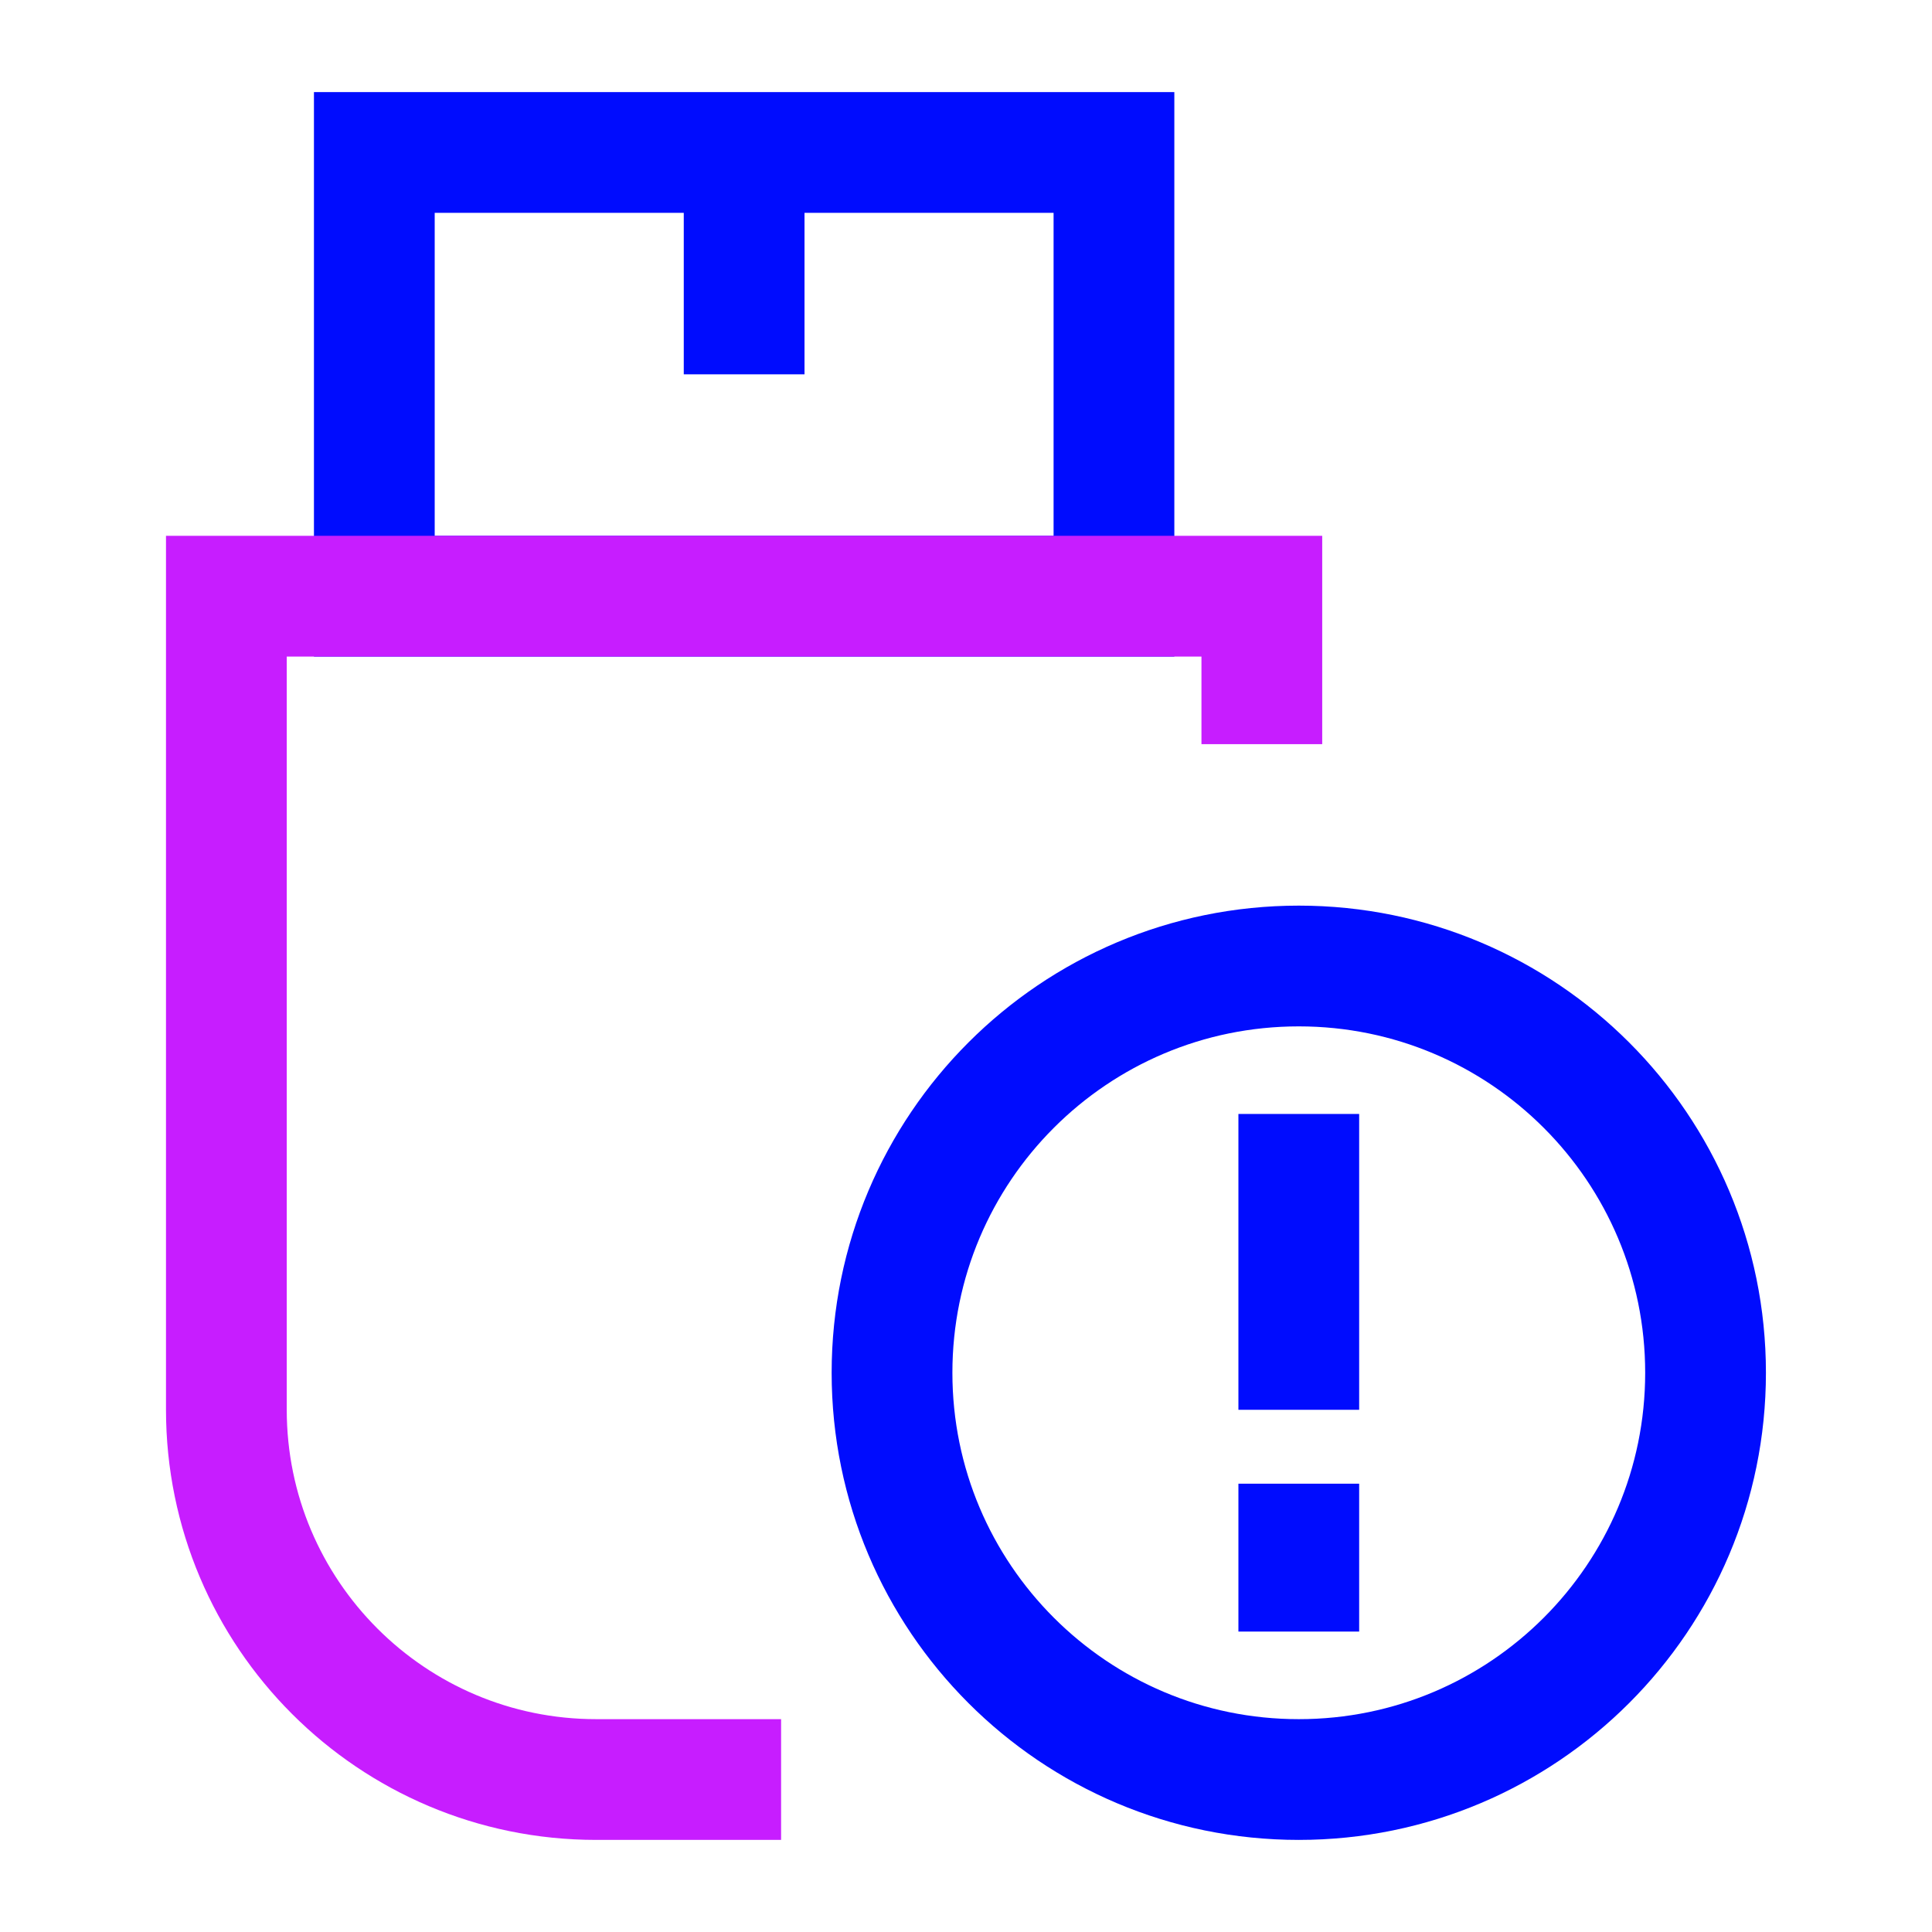 <svg xmlns="http://www.w3.org/2000/svg" fill="none" viewBox="-0.75 -0.75 24 24" id="Threat-Usb--Streamline-Sharp-Neon">
  <desc>
    Threat Usb Streamline Icon: https://streamlinehq.com
  </desc>
  <g id="threat-usb--bug-usb-file-threat-danger">
    <path id="Rectangle 883" stroke="#000cfe" d="M3.9 1.144h9.188V6.656h-9.188V1.144Z" stroke-width="1.5"></path>
    <path id="Rectangle 884" stroke="#c71dff" d="M14.925 8.494V6.656H2.062v10.106c0 2.537 2.057 4.594 4.594 4.594h2.297" stroke-width="1.5"></path>
    <path id="Vector 2632" stroke="#000cfe" d="M8.494 3.9V1.144" stroke-width="1.5"></path>
    <path id="Rectangle 883_2" stroke="#000cfe" d="M10.331 16.303c0 -2.791 2.262 -5.053 5.053 -5.053s5.053 2.262 5.053 5.053 -2.262 5.053 -5.053 5.053 -5.053 -2.262 -5.053 -5.053Z" stroke-width="1.5"></path>
    <path id="Vector 3842" stroke="#000cfe" d="M15.384 13.088v3.675" stroke-width="1.5"></path>
    <path id="Vector 3843" stroke="#000cfe" d="M15.384 17.681v1.837" stroke-width="1.5"></path>
  </g>
</svg>